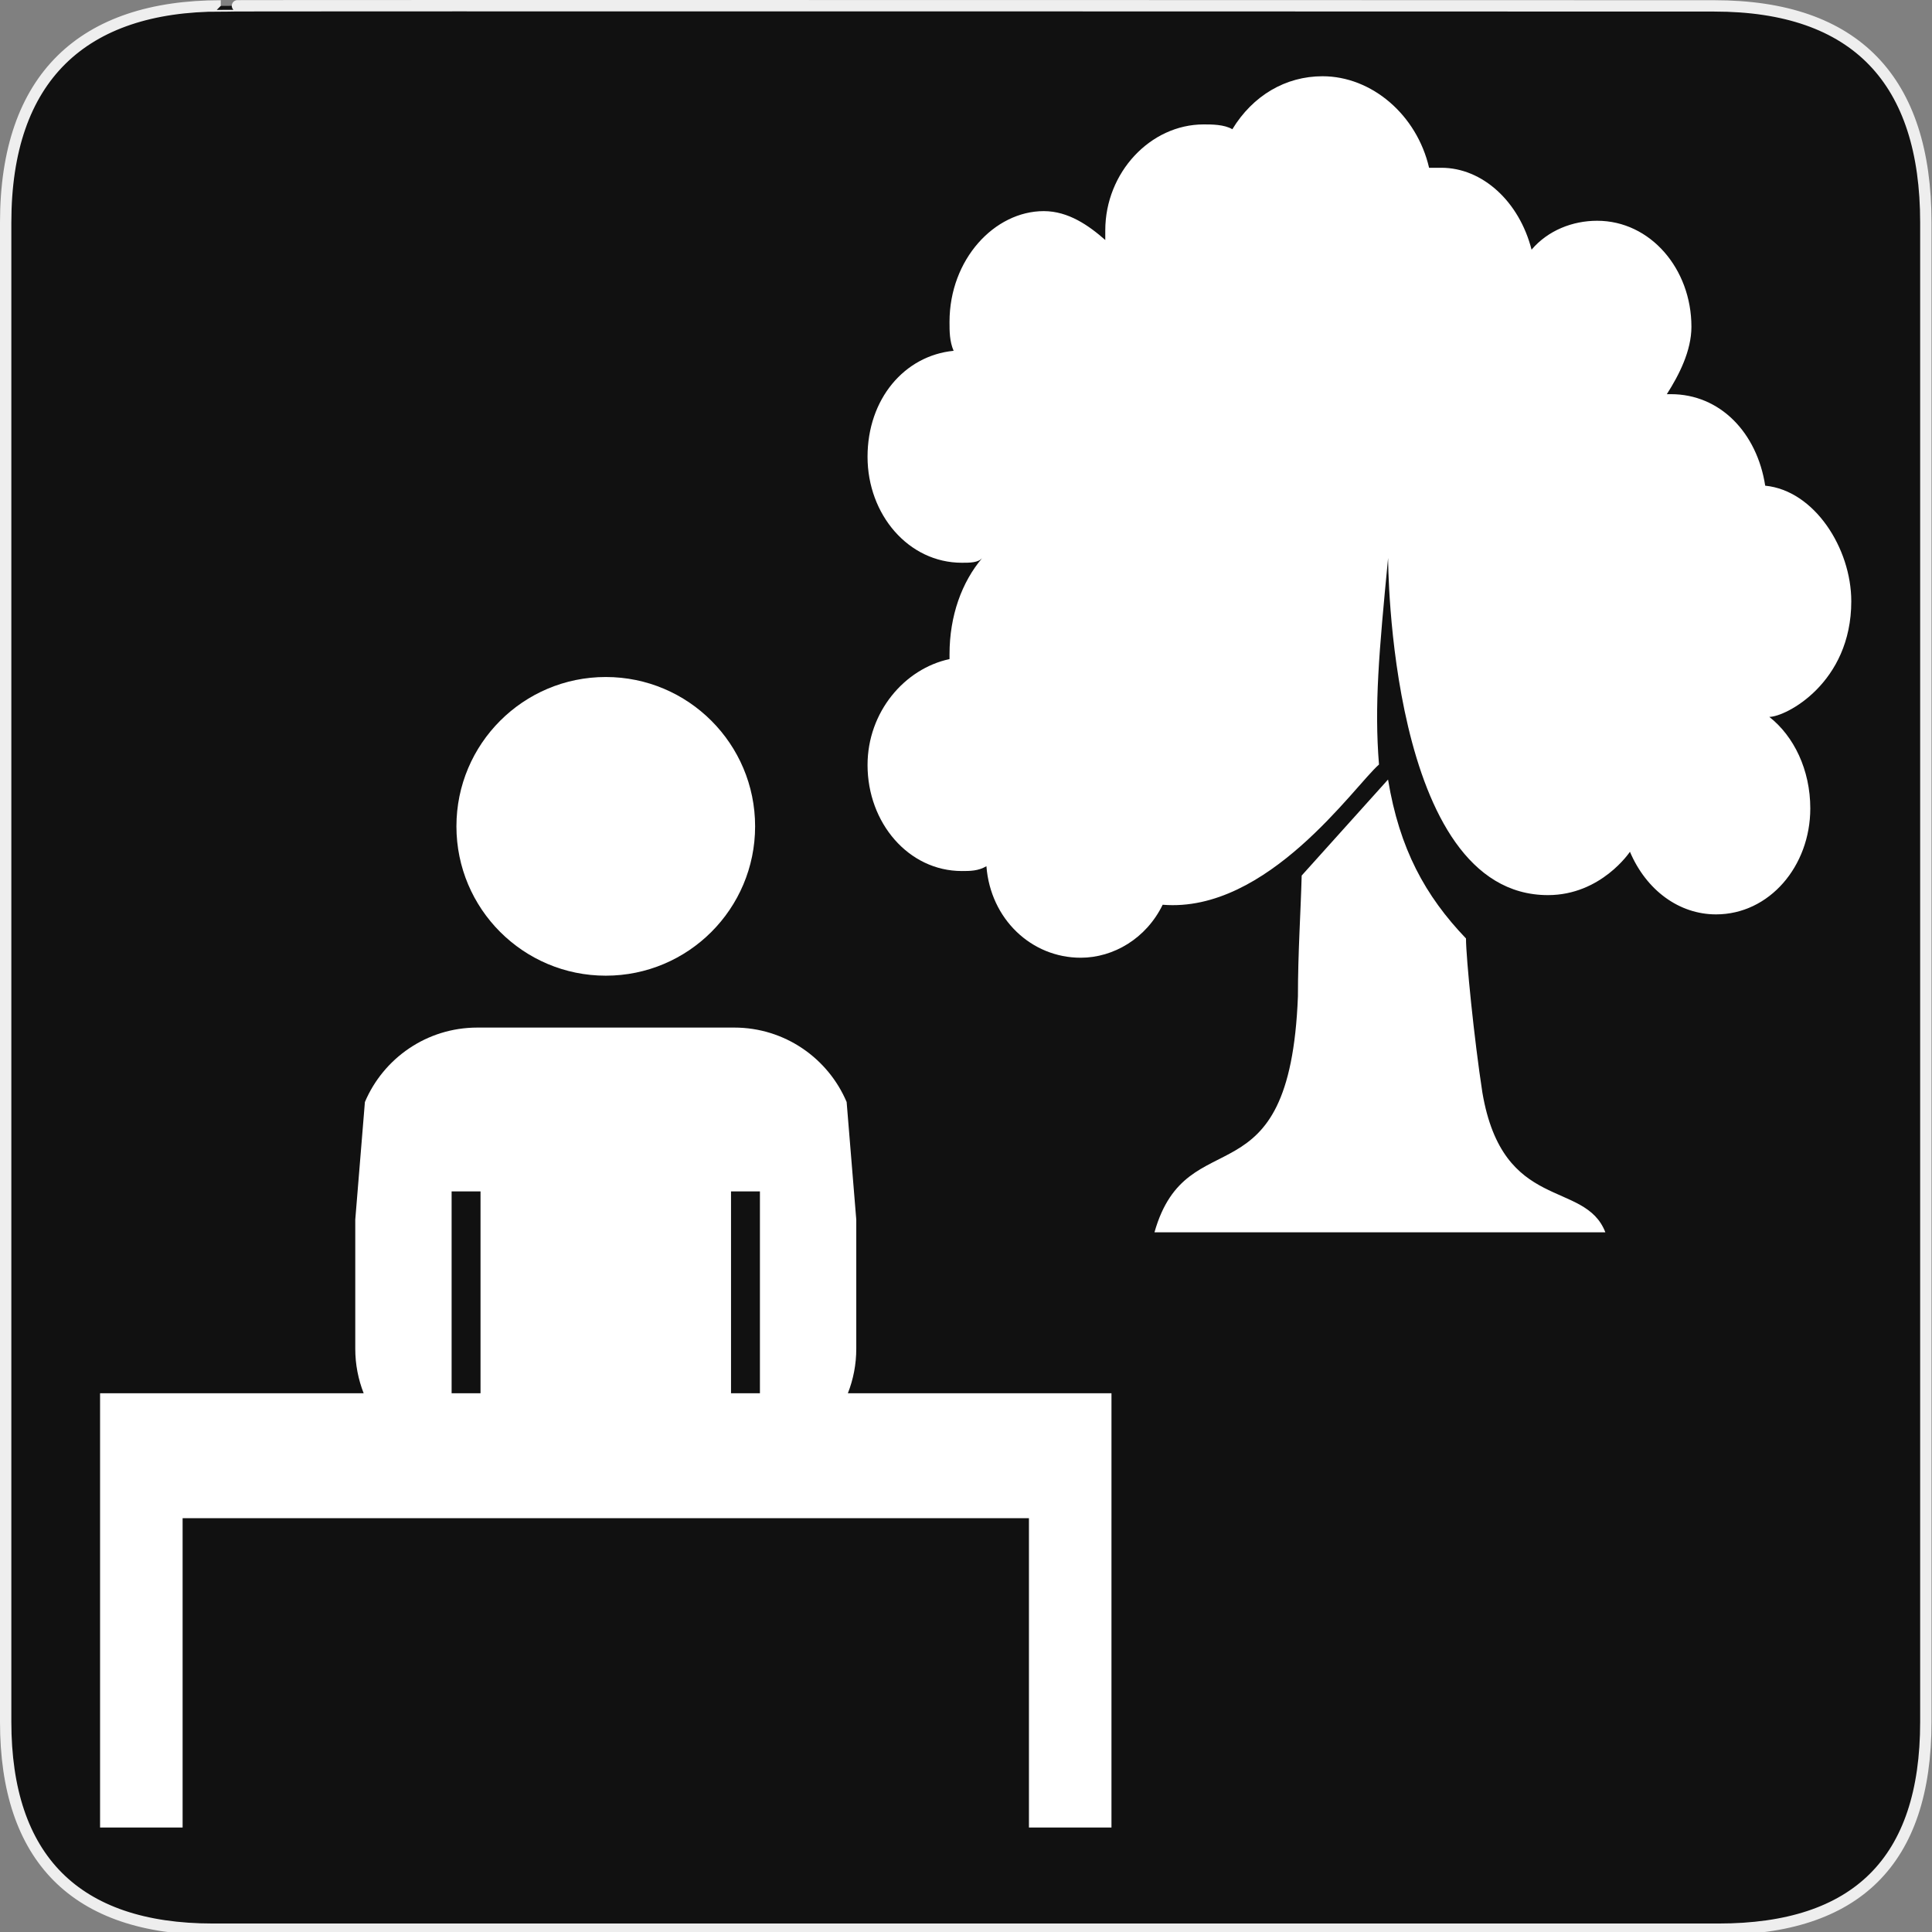 <?xml version="1.0" encoding="UTF-8" standalone="no"?>
<!-- Created with Inkscape (http://www.inkscape.org/) -->

<svg
   xmlns:dc="http://purl.org/dc/elements/1.1/"
   xmlns:cc="http://creativecommons.org/ns#"
   xmlns:rdf="http://www.w3.org/1999/02/22-rdf-syntax-ns#"
   xmlns:svg="http://www.w3.org/2000/svg"
   xmlns="http://www.w3.org/2000/svg"
   xmlns:sodipodi="http://sodipodi.sourceforge.net/DTD/sodipodi-0.dtd"
   xmlns:inkscape="http://www.inkscape.org/namespaces/inkscape"
   version="1.0"
   width="580"
   height="580"
   id="svg2"
   sodipodi:version="0.32"
   inkscape:version="0.91 r"
   sodipodi:docname="forestry.svg"
   inkscape:output_extension="org.inkscape.output.svg.inkscape">
  <rect width="100%" height="100%" fill="#808080" stroke="none"/>
  <sodipodi:namedview
     inkscape:window-height="1004"
     inkscape:window-width="1920"
     inkscape:pageshadow="2"
     inkscape:pageopacity="0.0"
     guidetolerance="10.0"
     gridtolerance="10.0"
     objecttolerance="10.0"
     borderopacity="1.0"
     bordercolor="#666666"
     pagecolor="#ffffff"
     id="base"
     showgrid="false"
     inkscape:zoom="0.35355339"
     inkscape:cx="509.46112"
     inkscape:cy="443.19679"
     inkscape:window-x="1680"
     inkscape:window-y="0"
     inkscape:current-layer="svg2"
     inkscape:window-maximized="1" />
  <defs
     id="defs4">
    <inkscape:perspective
       sodipodi:type="inkscape:persp3d"
       inkscape:vp_x="0 : 290 : 1"
       inkscape:vp_y="0 : 1000 : 0"
       inkscape:vp_z="580 : 290 : 1"
       inkscape:persp3d-origin="290 : 193.33333 : 1"
       id="perspective12" />
  </defs>
  <g
     id="g1327">
    <path
       d="M 66.275,1.768 C 24.94,1.768 1.704,23.139 1.704,66.804 L 1.704,516.927 C 1.704,557.771 22.598,579.156 63.896,579.156 L 515.92,579.156 C 557.227,579.156 578.149,558.84 578.149,516.927 L 578.149,66.804 C 578.149,24.203 557.227,1.768 514.627,1.768 C 514.624,1.768 66.133,1.625 66.275,1.768 z"
       style="fill:#111111;stroke:#eeeeee;stroke-width:3.408"
       id="path1329" />
  </g>
  <path
     inkscape:connector-curvature="0"
     style="color:#000000;clip-rule:nonzero;display:inline;overflow:visible;visibility:visible;opacity:1;isolation:auto;mix-blend-mode:normal;color-interpolation:sRGB;color-interpolation-filters:linearRGB;solid-color:#000000;solid-opacity:1;fill:#ffffff;fill-opacity:1;fill-rule:nonzero;stroke:none;stroke-width:25;stroke-linecap:round;stroke-linejoin:round;stroke-miterlimit:4;stroke-dasharray:none;stroke-dashoffset:0;stroke-opacity:1;marker:none;color-rendering:auto;image-rendering:auto;shape-rendering:auto;text-rendering:auto;enable-background:accumulate"
     d="m 143.291,308.486 c -15.163,0 -28.175,9.212 -33.744,22.348 l -2.893,35.314 0,38.756 c 0,4.714 0.898,9.215 2.52,13.355 l -79.133,0 0,26.789 0,10.717 0,92.875 24.779,0 0,-92.875 254.075,0 0,92.875 24.775,0 0,-92.875 0.002,0 0,-37.506 -79.133,0 c 1.622,-4.14 2.52,-8.641 2.52,-13.355 l 0,-38.754 -2.893,-35.318 c -5.569,-13.132 -18.581,-22.346 -33.744,-22.346 l -77.131,0 z m -7.713,49.174 8.678,0 0,60.6 -8.678,0 z m 83.879,0 8.678,0 0,60.6 -8.678,0 z"
     id="path4178"
     sodipodi:nodetypes="sccsccccccccccccccsccscscccccccccc" />
  <path
     inkscape:connector-curvature="0"
     style="color:#000000;clip-rule:nonzero;display:inline;overflow:visible;visibility:visible;opacity:1;isolation:auto;mix-blend-mode:normal;color-interpolation:sRGB;color-interpolation-filters:linearRGB;solid-color:#000000;solid-opacity:1;fill:#ffffff;fill-opacity:1;fill-rule:nonzero;stroke:none;stroke-width:25;stroke-linecap:round;stroke-linejoin:round;stroke-miterlimit:4;stroke-dasharray:none;stroke-dashoffset:0;stroke-opacity:1;marker:none;color-rendering:auto;image-rendering:auto;shape-rendering:auto;text-rendering:auto;enable-background:accumulate"
     d="m 181.857,203.242 c -24.761,0 -44.834,20.071 -44.834,44.832 0,24.761 20.073,44.832 44.834,44.832 24.761,0 44.832,-20.071 44.832,-44.832 0,-24.761 -20.071,-44.832 -44.832,-44.832 z"
     id="path4176" />
  <path
     style="color:#000000;display:inline;overflow:visible;visibility:visible;fill:#ffffff;fill-opacity:1;fill-rule:nonzero;stroke:none;stroke-width:65.8;stroke-linecap:butt;stroke-linejoin:round;stroke-miterlimit:4;stroke-dasharray:none;stroke-opacity:0.682;marker:none;enable-background:accumulate"
     d="m 416.719,167.496 c 0,0 0,101.224 47.99,101.224 15.997,0 24.61,-13.015 24.61,-13.015 4.922,11.568 14.766,18.799 25.841,18.799 15.997,0 28.302,-14.461 28.302,-31.813 0,-11.568 -4.922,-21.691 -12.305,-27.475 4.922,0 24.611,-10.122 24.611,-34.705 l 0,0 0,0 c 0,-15.907 -11.075,-33.259 -25.841,-34.705 -2.461,-15.907 -13.536,-27.475 -28.302,-27.475 l -1.231,0 c 3.692,-5.784 7.383,-13.015 7.383,-20.245 0,-17.353 -12.305,-31.813 -28.302,-31.813 -7.383,0 -14.766,2.892 -19.688,8.676 -3.692,-14.461 -14.766,-24.583 -27.072,-24.583 l -3.692,0 C 425.333,34.458 411.797,22.89 397.031,22.89 c -11.075,0 -20.919,5.784 -27.072,15.907 -2.461,-1.446 -6.153,-1.446 -8.614,-1.446 -15.997,0 -29.533,14.461 -29.533,31.813 l 0,2.892 c -4.922,-4.338 -11.075,-8.676 -18.458,-8.676 -14.766,0 -28.302,14.461 -28.302,33.259 0,2.892 0,5.784 1.231,8.676 -14.766,1.446 -25.841,14.461 -25.841,31.813 0,17.353 12.305,31.813 28.302,31.813 2.461,0 4.922,0 6.153,-1.446 -6.153,7.23 -9.844,17.353 -9.844,28.921 l 0,1.446 c -13.536,2.892 -24.61,15.907 -24.61,31.813 0,17.353 12.305,31.813 28.302,31.813 2.461,0 4.922,0 7.383,-1.446 1.231,15.907 13.536,27.475 28.302,27.475 9.844,0 19.688,-5.784 24.61,-15.907 31.467,2.595 57.555,-35.677 64.941,-42.093 -1.427,-17.74 -0.014,-33.565 2.738,-62.023 z"
     id="path3770"
     inkscape:connector-curvature="0"
     sodipodi:nodetypes="cscsscccccscsscscscsscsscsscscsscsccc" />
  <path
     style="color:#000000;display:inline;overflow:visible;visibility:visible;fill:#ffffff;fill-opacity:1;fill-rule:nonzero;stroke:none;stroke-width:65.8;stroke-linecap:butt;stroke-linejoin:round;stroke-miterlimit:4;stroke-dasharray:none;stroke-opacity:0.682;marker:none;enable-background:accumulate"
     d="m 390.774,262.847 c -0.297,11.106 -1.126,23.186 -1.126,36.24 -2.461,63.627 -33.224,36.152 -43.068,70.857 l 135.358,0 c -6.153,-15.907 -30.763,-5.784 -36.916,-41.936 -2.461,-15.907 -4.922,-40.49 -4.922,-46.274 -12.242,-12.788 -19.974,-26.902 -23.402,-47.713"
     id="path3"
     inkscape:connector-curvature="0" />
</svg>
